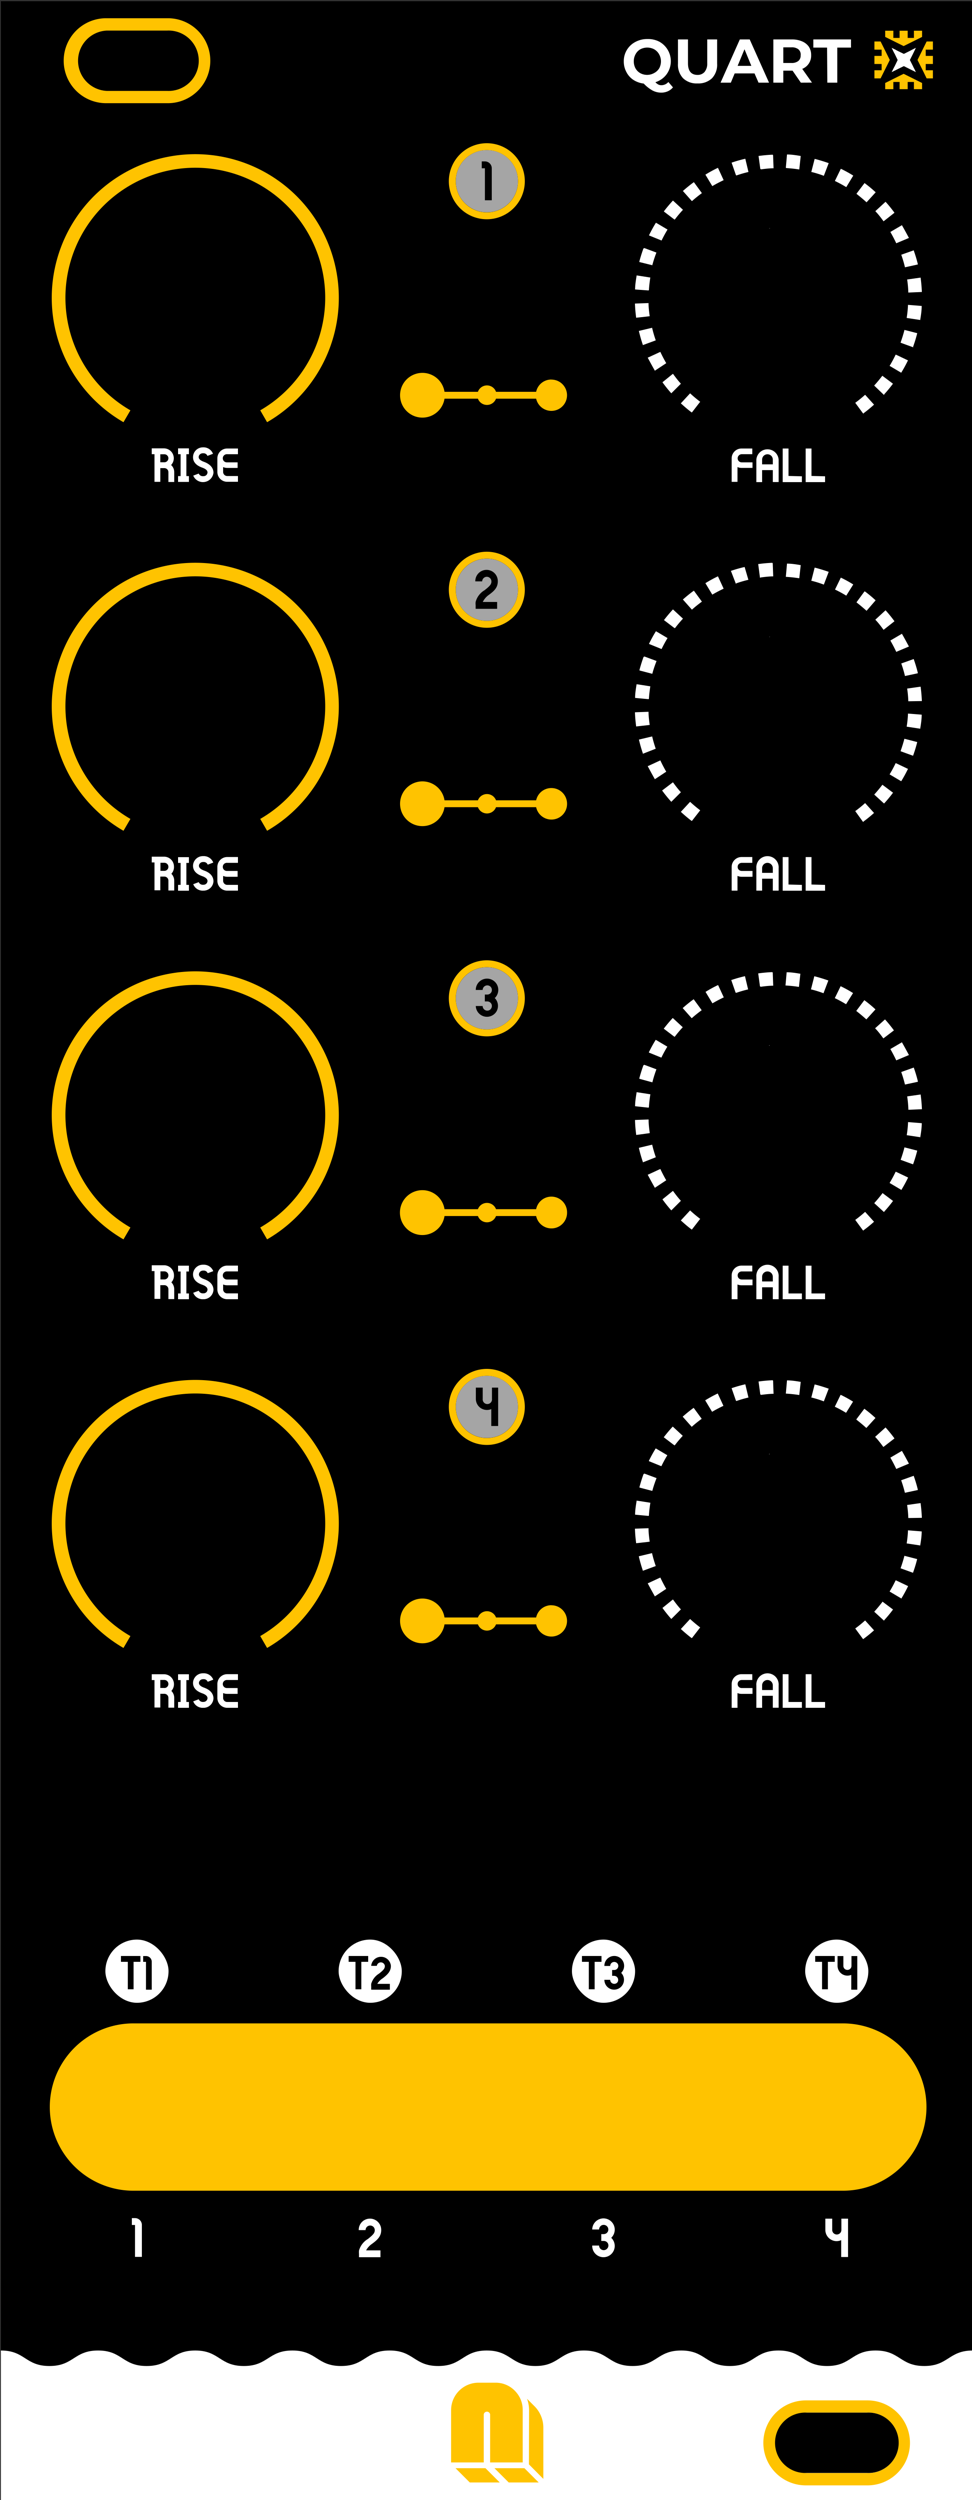 <?xml version="1.0" encoding="UTF-8" standalone="no"?>
<svg
   xmlns:dc="http://purl.org/dc/elements/1.1/"
   xmlns:cc="http://creativecommons.org/ns#"
   xmlns:rdf="http://www.w3.org/1999/02/22-rdf-syntax-ns#"
   xmlns:svg="http://www.w3.org/2000/svg"
   xmlns="http://www.w3.org/2000/svg"
   xmlns:sodipodi="http://sodipodi.sourceforge.net/DTD/sodipodi-0.dtd"
   xmlns:inkscape="http://www.inkscape.org/namespaces/inkscape"
   id="Capa_1"
   data-name="Capa 1"
   viewBox="0 0 188.976 485.669"
   version="1.1"
   sodipodi:docname="QUART.svg"
   width="50mm"
   height="128.5mm"
   inkscape:version="0.92.2 5c3e80d, 2017-08-06">
  <rect x="0" y="0" width="188.976" height="485.669" fill="#333333" stroke="none"/>
  <sodipodi:namedview
     pagecolor="#ffffff"
     bordercolor="#666666"
     borderopacity="1"
     objecttolerance="10"
     gridtolerance="10"
     guidetolerance="10"
     inkscape:pageopacity="0"
     inkscape:pageshadow="2"
     inkscape:window-width="1118"
     inkscape:window-height="799"
     id="namedview246"
     showgrid="false"
     units="mm"
     inkscape:zoom="3.6651135"
     inkscape:cx="38.123857"
     inkscape:cy="476.79527"
     inkscape:window-x="0"
     inkscape:window-y="0"
     inkscape:window-maximized="0"
     inkscape:current-layer="Capa_1" />
  <defs
     id="defs4">
    <style
       id="style2">.cls-1,.cls-5{fill:none;stroke:#000;stroke-miterlimit:10;}.cls-1{stroke-width:0.28px;}.cls-2{fill:#fff;}.cls-3{fill:#ffc300;}.cls-4{fill:#a5a5a5;}.cls-5{stroke-width:0.5px;}</style>
  </defs>
  <title
     id="title6">QUART VCV Rack</title>
  <rect
     width="188.976"
     height="485.673"
     id="rect8"
     x="0.168"
     y="0.235"
     style="stroke-width:1" />
  <circle
     class="cls-1"
     cx="94.662"
     cy="35.195"
     r="6.053"
     id="circle10"
     style="fill:none;stroke:#000000;stroke-width:0.28px;stroke-miterlimit:10" />
  <path
     class="cls-2"
     d="m 167.863,80.356 v 0 l -0.107,-0.093 -1.48,-2.013 v 0 c 0.68,-0.493 1.333,-1.027 1.92,-1.56 v 0 0 l 1.733,1.92 v 0 a 25.947,25.947 0 0 1 -1.973,1.627 z m -33.334,-0.24 h -0.067 c -0.707,-0.533 -1.413,-1.133 -2.093,-1.76 v 0 l 1.8,-1.947 v 0 c 0.6,0.56 1.227,1.08 1.853,1.56 l 0.107,0.08 z m 37.4,-3.4 h -0.08 l -1.893,-1.813 v 0 c 0.547,-0.6 1.08,-1.24 1.587,-1.907 v 0 0 l 2.067,1.547 v 0 a 26.387,26.387 0 0 1 -1.72,2.08 z m -41.414,-0.307 v 0 a 26.934,26.934 0 0 1 -1.72,-2.147 v 0 l 2.04,-1.653 v 0 c 0.467,0.64 0.987,1.333 1.547,1.933 v 0 0 z m 44.694,-4 -2.253,-1.333 v 0 a 24.227,24.227 0 0 0 1.173,-2.173 v 0 h 0.067 l 2.333,1.107 v 0 a 26.667,26.667 0 0 1 -1.333,2.427 z m -47.921,-0.373 v -0.08 c -0.453,-0.787 -0.893,-1.6 -1.333,-2.427 v -0.093 h 0.093 l 2.333,-1.08 v 0 c 0.347,0.747 0.733,1.48 1.147,2.2 v 0 0 z m 50.307,-4.547 -2.493,-0.907 v -0.067 c 0.28,-0.773 0.52,-1.56 0.733,-2.36 v -0.067 0 l 2.493,0.64 v 0 a 26.227,26.227 0 0 1 -0.813,2.667 z m -52.627,-0.44 v -0.093 a 27.2,27.2 0 0 1 -0.76,-2.667 v 0 l 2.573,-0.613 v 0 a 23.414,23.414 0 0 0 0.693,2.387 v 0.067 0 z m 53.974,-4.88 -2.667,-0.4 v 0 a 22.08,22.08 0 0 0 0.253,-2.4 v -0.147 l 2.667,0.213 c 0,0.933 -0.147,1.853 -0.28,2.667 z m -55.267,-0.44 v -0.093 a 25.214,25.214 0 0 1 -0.227,-2.667 v 0 h 0.067 l 2.573,-0.093 v 0 c 0,0.827 0.107,1.653 0.213,2.467 v 0.093 z m 52.921,-4.893 v -0.067 a 22.547,22.547 0 0 0 -0.227,-2.48 v 0 h 0.067 l 2.547,-0.36 v 0 c 0.12,0.88 0.2,1.773 0.24,2.667 v 0.133 h -0.133 z m -50.547,-0.413 -2.573,-0.187 c 0,-0.907 0.16,-1.827 0.293,-2.667 v -0.067 l 2.667,0.413 v 0 c -0.133,0.827 -0.227,1.653 -0.28,2.467 z m 49.881,-4.493 v -0.067 a 23.574,23.574 0 0 0 -0.707,-2.373 v 0 0 l 2.44,-0.867 v 0.08 a 26.187,26.187 0 0 1 0.773,2.573 v 0.107 z m -49.094,-0.4 v 0 l -2.533,-0.627 v 0 -0.12 c 0.227,-0.827 0.48,-1.667 0.787,-2.493 l 0.16,-0.107 v 0 l 2.373,0.88 v 0 a 23.294,23.294 0 0 0 -0.787,2.4 z m 47.414,-4.267 v 0 c -0.347,-0.747 -0.733,-1.48 -1.147,-2.2 v 0 l 2.28,-1.333 v 0.08 c 0.453,0.773 0.88,1.587 1.333,2.413 v 0 z m -48.054,-1.52 v -0.067 c 0.4,-0.813 0.84,-1.627 1.333,-2.413 v 0 l 2.253,1.333 v 0 c -0.427,0.707 -0.813,1.413 -1.16,2.133 z m 23.387,-1.333 a 0.067,0.067 0 0 1 0,-0.067 c 0,0 0.133,0 0.133,0 z m 22.2,-1.413 v 0 c -0.467,-0.64 -0.987,-1.333 -1.507,-1.867 l -0.093,-0.107 v 0 l 1.987,-1.827 v 0 a 26.334,26.334 0 0 1 1.733,2.133 v 0 z m -40.641,-0.333 v 0 l -2.053,-1.56 v 0 -0.067 c 0.547,-0.72 1.133,-1.413 1.747,-2.08 v 0 l 1.947,1.8 v 0 a 22.587,22.587 0 0 0 -1.547,1.84 v 0 z m 37.334,-3.36 v 0 c -0.613,-0.56 -1.24,-1.08 -1.853,-1.56 l -0.107,-0.107 1.573,-2.08 v 0 l 0.093,0.08 a 24.774,24.774 0 0 1 2.067,1.72 v 0 z m -34,-0.28 v 0 l -1.707,-1.92 v 0 a 27.307,27.307 0 0 1 2.133,-1.72 v 0 l 1.56,2.133 v 0 c -0.667,0.493 -1.333,1.013 -1.933,1.56 z m 30.054,-2.667 v 0 a 22.84,22.84 0 0 0 -2.187,-1.187 v 0 -0.067 l 1.133,-2.32 v 0 c 0.827,0.4 1.64,0.84 2.413,1.333 v 0 z m -26.054,-0.213 v 0 l -1.333,-2.213 v 0 a 24.88,24.88 0 0 1 2.44,-1.333 v 0 l 1.107,2.4 v 0 c -0.733,0.347 -1.48,0.733 -2.2,1.16 z m 21.694,-1.987 v 0 a 20,20 0 0 0 -2.347,-0.733 h -0.093 l 0.653,-2.547 h 0.067 c 0.867,0.227 1.747,0.493 2.667,0.813 v 0 z m -17.094,-0.147 v 0 l -0.84,-2.413 v 0 c 0.853,-0.293 1.747,-0.547 2.667,-0.76 v 0 l 0.613,2.573 v 0 a 22.667,22.667 0 0 0 -2.347,0.68 z m 12.32,-1.093 h -0.067 c -0.827,-0.133 -1.653,-0.213 -2.467,-0.267 l -0.08,-0.067 0.227,-2.573 c 0.88,0 1.8,0.147 2.667,0.293 v 0 z m -7.48,-0.08 h -0.093 l -0.347,-2.547 h 0.08 c 0.867,-0.12 1.76,-0.2 2.667,-0.24 v 0 l 0.08,0.107 0.093,2.533 v 0 c -0.813,0 -1.64,0.107 -2.467,0.213 z"
     id="path12"
     inkscape:connector-curvature="0"
     style="fill:#ffffff;stroke-width:1" />
  <path
     class="cls-3"
     d="m 24.008,82.022 a 27.907,27.907 0 1 1 27.92,0 l -1.333,-2.307 a 25.254,25.254 0 1 0 -25.24,0 z"
     id="path14"
     inkscape:connector-curvature="0"
     style="fill:#ffc300;stroke-width:1" />
  <path
     class="cls-2"
     d="m 33.315,90.382 a 1.88,1.88 0 0 1 0.56,1.333 v 1.92 h -1.133 v -1.907 a 0.787,0.787 0 0 0 -0.76,-0.787 h -0.813 v 2.667 h -1.133 v -5.373 h -0.533 v -1.133 h 2.4 a 1.92,1.92 0 0 1 1.333,3.267 z m -1.333,-0.573 a 0.8,0.8 0 0 0 0.76,-0.8 0.787,0.787 0 0 0 -0.787,-0.76 h -0.787 v 1.56 z"
     id="path16"
     inkscape:connector-curvature="0"
     style="fill:#ffffff;stroke-width:1" />
  <path
     class="cls-2"
     d="m 36.235,88.236 v 4.253 h 0.493 v 1.133 h -2.107 v -1.133 h 0.493 v -4.253 h -0.493 v -1.133 h 2.107 v 1.133 z"
     id="path18"
     inkscape:connector-curvature="0"
     style="fill:#ffffff;stroke-width:1" />
  <path
     class="cls-2"
     d="m 41.502,91.849 a 2.053,2.053 0 0 1 -3.933,0.547 l 1.067,-0.4 a 0.853,0.853 0 0 0 0.88,0.507 0.76,0.76 0 0 0 0.827,-0.707 c 0,-0.147 0,-0.587 -1.013,-0.947 -1.533,-0.533 -1.827,-1.44 -1.8,-2.093 a 1.92,1.92 0 0 1 1.933,-1.853 1.973,1.973 0 0 1 1.947,1.253 l -1.08,0.413 a 0.8,0.8 0 0 0 -0.867,-0.507 0.787,0.787 0 0 0 -0.84,0.693 c 0,0.147 0,0.6 1.027,0.96 1.533,0.573 1.853,1.467 1.853,2.133 z"
     id="path20"
     inkscape:connector-curvature="0"
     style="fill:#ffffff;stroke-width:1" />
  <path
     class="cls-2"
     d="m 43.315,89.036 a 0.787,0.787 0 0 0 0.787,0.787 h 2.093 v 1.08 h -2.027 a 1.827,1.827 0 0 1 -0.787,-0.173 v 0.96 a 0.8,0.8 0 0 0 0.787,0.787 h 2.093 v 1.12 h -2.093 a 1.907,1.907 0 0 1 -1.907,-1.907 v -2.667 a 1.907,1.907 0 0 1 1.907,-1.893 h 2.093 v 1.107 h -2.093 a 0.8,0.8 0 0 0 -0.853,0.8 z"
     id="path22"
     inkscape:connector-curvature="0"
     style="fill:#ffffff;stroke-width:1" />
  <path
     class="cls-2"
     d="m 143.516,88.649 a 0.787,0.787 0 0 0 0.693,1.173 h 2.093 v 1.08 h -2.133 a 1.827,1.827 0 0 1 -0.787,-0.173 v 2.88 h -1.133 v -4.573 a 1.92,1.92 0 0 1 1.92,-1.907 h 2.093 v 1.107 h -2.093 a 0.8,0.8 0 0 0 -0.653,0.413 z"
     id="path24"
     inkscape:connector-curvature="0"
     style="fill:#ffffff;stroke-width:1" />
  <path
     class="cls-2"
     d="m 151.383,89.289 v 4.36 h -1.133 v -2.32 h -2.08 v 2.333 h -1.12 v -4.373 a 2.173,2.173 0 0 1 4.333,0 z m -1.133,0.92 v -0.92 a 1.04,1.04 0 1 0 -2.08,0 v 0.92 z"
     id="path26"
     inkscape:connector-curvature="0"
     style="fill:#ffffff;stroke-width:1" />
  <path
     class="cls-2"
     d="m 155.903,92.529 v 1.133 h -3.733 v -6.533 h 1.133 v 5.333 z"
     id="path28"
     inkscape:connector-curvature="0"
     style="fill:#ffffff;stroke-width:1" />
  <path
     class="cls-2"
     d="m 160.41,92.529 v 1.133 h -3.773 v -6.533 h 1.133 v 5.333 z"
     id="path30"
     inkscape:connector-curvature="0"
     style="fill:#ffffff;stroke-width:1" />
  <path
     class="cls-3"
     d="m 107.196,73.729 a 3.013,3.013 0 0 0 -2.96,2.387 h -7.8 a 1.867,1.867 0 0 0 -3.52,0 h -6.493 a 4.347,4.347 0 1 0 0,1.333 h 6.493 a 1.88,1.88 0 0 0 3.52,0 h 7.8 a 3.04,3.04 0 1 0 2.96,-3.707 z"
     id="path32"
     inkscape:connector-curvature="0"
     style="fill:#ffc300;stroke-width:1" />
  <circle
     class="cls-4"
     cx="94.662"
     cy="35.195"
     r="6.053"
     id="circle34"
     style="fill:#a5a5a5;stroke-width:1" />
  <path
     d="m 95.609,32.662 v 6.24 h -1.333 v -6.213 H 93.662 v -1.333 h 0.64 a 1.333,1.333 0 0 1 1.307,1.307 z"
     id="path36"
     inkscape:connector-curvature="0"
     style="stroke-width:1" />
  <path
     class="cls-3"
     d="m 94.662,29.155 a 6.053,6.053 0 1 1 -6.053,6.04 6.04,6.04 0 0 1 6.053,-6.04 m 0,-1.333 a 7.387,7.387 0 1 0 7.373,7.373 7.387,7.387 0 0 0 -7.373,-7.373 z"
     id="path38"
     inkscape:connector-curvature="0"
     style="fill:#ffc300;stroke-width:1" />
  <circle
     class="cls-1"
     cx="94.662"
     cy="273.305"
     r="6.053"
     id="circle40"
     style="fill:none;stroke:#000000;stroke-width:0.28px;stroke-miterlimit:10" />
  <path
     class="cls-2"
     d="m 167.863,318.465 v 0 l -0.107,-0.093 -1.48,-2.013 v 0 c 0.68,-0.493 1.333,-1.027 1.92,-1.56 v 0 0 l 1.733,1.92 v 0 a 25.947,25.947 0 0 1 -2.067,1.68 z m -33.334,-0.24 h -0.067 c -0.707,-0.533 -1.413,-1.133 -2.093,-1.76 v 0 l 1.8,-1.947 v 0 c 0.6,0.56 1.227,1.08 1.853,1.56 l 0.107,0.08 z m 37.4,-3.4 h -0.08 l -1.88,-1.72 v 0 c 0.547,-0.6 1.08,-1.24 1.587,-1.907 v -0.067 0 l 2.067,1.547 v 0 a 26.387,26.387 0 0 1 -1.72,2.08 z m -41.414,-0.307 v 0 a 26.934,26.934 0 0 1 -1.72,-2.147 v 0 l 2.04,-1.653 v 0 c 0.467,0.64 0.987,1.333 1.547,1.933 v 0 0 z m 44.694,-4 -2.253,-1.333 v 0 a 24.227,24.227 0 0 0 1.173,-2.173 v 0 h 0.067 l 2.333,1.107 v 0.067 a 26.667,26.667 0 0 1 -1.333,2.427 z m -47.921,-0.373 v -0.08 c -0.453,-0.787 -0.893,-1.6 -1.333,-2.427 v -0.093 h 0.093 l 2.333,-1.08 v 0 c 0.347,0.747 0.733,1.48 1.147,2.2 v 0 0 z m 50.294,-4.573 -2.493,-0.907 v 0 c 0.28,-0.773 0.52,-1.56 0.733,-2.36 v -0.067 0 l 2.493,0.64 v 0 a 26.227,26.227 0 0 1 -0.813,2.667 z m -52.614,-0.413 v -0.093 a 27.2,27.2 0 0 1 -0.76,-2.667 v -0.067 l 2.573,-0.613 v 0.067 a 23.414,23.414 0 0 0 0.693,2.387 v 0.067 0 z m 53.974,-4.92 -2.667,-0.4 v 0 a 22.08,22.08 0 0 0 0.253,-2.4 v -0.147 l 2.667,0.213 c 0,0.933 -0.147,1.853 -0.28,2.667 z m -55.267,-0.44 v -0.093 a 25.214,25.214 0 0 1 -0.227,-2.667 v -0.067 h 0.067 l 2.573,-0.093 v 0.067 c 0,0.827 0.107,1.653 0.213,2.467 v 0.093 z m 52.921,-4.893 v 0 a 22.547,22.547 0 0 0 -0.227,-2.48 v -0.067 h 0.067 l 2.547,-0.36 v 0.067 c 0.12,0.88 0.2,1.773 0.24,2.667 v 0.133 h -0.133 z m -50.547,-0.413 -2.573,-0.24 c 0,-0.907 0.16,-1.827 0.293,-2.667 v -0.067 l 2.667,0.413 v 0.067 c -0.133,0.827 -0.227,1.653 -0.28,2.467 z m 49.881,-4.493 v 0 a 23.574,23.574 0 0 0 -0.707,-2.373 v -0.067 0 l 2.44,-0.867 v 0.08 a 26.187,26.187 0 0 1 0.773,2.573 v 0.12 z m -49.094,-0.36 v 0 l -2.507,-0.653 v 0 -0.12 c 0.227,-0.827 0.48,-1.667 0.787,-2.493 l 0.16,-0.107 v 0 l 2.373,0.88 v 0 a 23.294,23.294 0 0 0 -0.813,2.427 z m 47.414,-4.267 v 0 c -0.347,-0.747 -0.733,-1.48 -1.147,-2.2 v 0 l 2.28,-1.333 v 0.08 c 0.453,0.773 0.88,1.587 1.333,2.413 v 0 z m -48.094,-1.52 v -0.067 c 0.4,-0.813 0.84,-1.627 1.333,-2.413 v 0 l 2.253,1.333 v 0 c -0.427,0.707 -0.813,1.413 -1.16,2.133 z m 23.387,-1.333 a 0.067,0.067 0 0 1 0,-0.067 c 0,0 0.133,0 0.133,0 a 0,0 0 0 0 -0.093,0.067 z m 22.2,-1.413 v 0 c -0.467,-0.64 -0.987,-1.333 -1.507,-1.867 l -0.093,-0.107 v 0 l 2.027,-1.827 v 0 a 26.334,26.334 0 0 1 1.733,2.133 v 0 z m -40.641,-0.333 v 0 l -2.053,-1.56 v 0 0 c 0.547,-0.72 1.133,-1.413 1.747,-2.08 v 0 l 1.947,1.8 v 0 a 22.587,22.587 0 0 0 -1.547,1.84 v 0 z m 37.334,-3.36 v 0 c -0.613,-0.56 -1.24,-1.08 -1.853,-1.56 l -0.107,-0.107 1.573,-2.08 v 0 l 0.093,0.08 a 24.774,24.774 0 0 1 2.067,1.72 v 0 z m -34,-0.28 v 0 l -1.707,-1.92 v 0 a 27.307,27.307 0 0 1 2.133,-1.72 v 0 l 1.56,2.133 v 0 c -0.667,0.493 -1.333,1.013 -1.933,1.56 z m 30.054,-2.667 v 0 a 22.84,22.84 0 0 0 -2.187,-1.187 v 0 0 l 1.133,-2.32 v 0 c 0.827,0.4 1.64,0.84 2.413,1.333 v 0 z m -26.054,-0.213 v 0 l -1.333,-2.213 v 0 a 24.88,24.88 0 0 1 2.44,-1.333 v 0 l 1.107,2.4 v 0 c -0.733,0.347 -1.48,0.733 -2.2,1.16 z m 21.734,-2.013 v 0 a 20,20 0 0 0 -2.347,-0.733 h -0.093 l 0.653,-2.547 h 0.067 c 0.867,0.227 1.747,0.493 2.667,0.813 v 0 z m -17.094,-0.147 v 0 l -0.84,-2.413 v 0 c 0.853,-0.293 1.747,-0.547 2.667,-0.76 v 0 l 0.613,2.573 v 0 a 22.667,22.667 0 0 0 -2.347,0.68 z m 12.32,-1.093 h -0.067 c -0.827,-0.133 -1.653,-0.213 -2.467,-0.267 h -0.08 l 0.227,-2.573 c 0.88,0 1.8,0.147 2.667,0.293 v 0 z m -7.48,-0.08 h -0.093 l -0.347,-2.547 h 0.08 c 0.867,-0.12 1.76,-0.2 2.667,-0.24 v 0 l 0.08,0.107 0.093,2.533 v 0 c -0.813,0 -1.64,0.107 -2.467,0.213 z"
     id="path42"
     inkscape:connector-curvature="0"
     style="fill:#ffffff;stroke-width:1" />
  <path
     class="cls-3"
     d="m 24.008,320.145 a 27.907,27.907 0 1 1 27.92,0 l -1.333,-2.307 a 25.254,25.254 0 1 0 -25.24,0 z"
     id="path44"
     inkscape:connector-curvature="0"
     style="fill:#ffc300;stroke-width:1" />
  <path
     class="cls-2"
     d="m 33.315,328.492 a 1.893,1.893 0 0 1 0.56,1.333 v 1.92 h -1.133 v -1.907 a 0.787,0.787 0 0 0 -0.76,-0.787 h -0.813 v 2.667 h -1.133 v -5.333 h -0.533 v -1.133 h 2.4 a 1.933,1.933 0 0 1 1.92,1.92 1.893,1.893 0 0 1 -0.507,1.32 z m -1.333,-0.56 a 0.8,0.8 0 0 0 0.76,-0.8 0.8,0.8 0 0 0 -0.787,-0.773 h -0.787 v 1.56 h 0.813 z"
     id="path46"
     inkscape:connector-curvature="0"
     style="fill:#ffffff;stroke-width:1" />
  <path
     class="cls-2"
     d="m 36.235,326.385 v 4.253 h 0.493 v 1.133 h -2.107 v -1.133 h 0.493 v -4.253 h -0.493 v -1.133 h 2.107 v 1.133 z"
     id="path48"
     inkscape:connector-curvature="0"
     style="fill:#ffffff;stroke-width:1" />
  <path
     class="cls-2"
     d="m 41.502,329.959 a 1.92,1.92 0 0 1 -1.987,1.813 1.96,1.96 0 0 1 -1.947,-1.253 l 1.067,-0.413 a 0.84,0.84 0 0 0 0.88,0.52 0.773,0.773 0 0 0 0.827,-0.707 c 0,-0.147 0,-0.6 -1.013,-0.96 -1.533,-0.533 -1.827,-1.427 -1.8,-2.093 a 1.92,1.92 0 0 1 1.987,-1.8 1.96,1.96 0 0 1 1.947,1.24 l -1.08,0.413 a 0.813,0.813 0 0 0 -0.867,-0.507 0.787,0.787 0 0 0 -0.84,0.707 c 0,0.147 0,0.587 1.027,0.947 1.48,0.533 1.8,1.44 1.8,2.093 z"
     id="path50"
     inkscape:connector-curvature="0"
     style="fill:#ffffff;stroke-width:1" />
  <path
     class="cls-2"
     d="m 43.315,327.145 a 0.787,0.787 0 0 0 0.787,0.787 h 2.093 v 1.133 h -2.027 a 2.027,2.027 0 0 1 -0.787,-0.16 v 0.947 a 0.787,0.787 0 0 0 0.787,0.787 h 2.093 v 1.133 h -2.093 a 1.92,1.92 0 0 1 -1.907,-1.92 v -2.667 a 1.907,1.907 0 0 1 1.907,-1.947 h 2.093 v 1.133 h -2.093 a 0.787,0.787 0 0 0 -0.853,0.773 z"
     id="path52"
     inkscape:connector-curvature="0"
     style="fill:#ffffff;stroke-width:1" />
  <path
     class="cls-2"
     d="m 143.516,326.759 a 0.827,0.827 0 0 0 0,0.787 0.787,0.787 0 0 0 0.693,0.387 h 2.093 v 1.133 h -2.133 a 2.027,2.027 0 0 1 -0.787,-0.16 v 2.867 h -1.133 v -4.627 a 1.92,1.92 0 0 1 1.92,-1.907 h 2.093 v 1.133 h -2.093 a 0.787,0.787 0 0 0 -0.653,0.387 z"
     id="path54"
     inkscape:connector-curvature="0"
     style="fill:#ffffff;stroke-width:1" />
  <path
     class="cls-2"
     d="m 151.383,327.412 v 4.347 h -1.133 v -2.32 h -2.08 v 2.333 h -1.12 v -4.36 a 2.173,2.173 0 1 1 4.333,0 z m -1.133,0.907 v -0.907 a 1.04,1.04 0 0 0 -2.08,0 v 0.907 z"
     id="path56"
     inkscape:connector-curvature="0"
     style="fill:#ffffff;stroke-width:1" />
  <path
     class="cls-2"
     d="m 155.903,330.639 v 1.133 h -3.733 v -6.533 h 1.133 v 5.4 z"
     id="path58"
     inkscape:connector-curvature="0"
     style="fill:#ffffff;stroke-width:1" />
  <path
     class="cls-2"
     d="m 160.41,330.639 v 1.133 h -3.773 v -6.533 h 1.133 v 5.4 z"
     id="path60"
     inkscape:connector-curvature="0"
     style="fill:#ffffff;stroke-width:1" />
  <path
     class="cls-3"
     d="m 107.196,311.838 a 3.027,3.027 0 0 0 -2.96,2.387 h -7.8 a 1.88,1.88 0 0 0 -3.52,0 h -6.493 a 4.347,4.347 0 1 0 0,1.333 h 6.493 a 1.88,1.88 0 0 0 3.52,0 h 7.8 a 3.04,3.04 0 1 0 2.96,-3.707 z"
     id="path62"
     inkscape:connector-curvature="0"
     style="fill:#ffc300;stroke-width:1" />
  <circle
     class="cls-4"
     cx="94.662"
     cy="273.305"
     r="6.053"
     id="circle64"
     style="fill:#a5a5a5;stroke-width:1" />
  <path
     d="m 96.849,269.571 v 7.453 h -1.333 v -3.28 a 2.2,2.2 0 0 1 -2.013,-0.173 2.16,2.16 0 0 1 -0.987,-1.84 v -2.16 h 1.333 v 2.173 a 0.907,0.907 0 1 0 1.8,0 v -2.173 z"
     id="path66"
     inkscape:connector-curvature="0"
     style="stroke-width:1" />
  <path
     class="cls-3"
     d="m 94.662,267.265 a 6.053,6.053 0 1 1 -6.053,6.04 6.04,6.04 0 0 1 6.053,-6.04 m 0,-1.333 a 7.387,7.387 0 1 0 7.373,7.373 7.387,7.387 0 0 0 -7.373,-7.373 z"
     id="path68"
     inkscape:connector-curvature="0"
     style="fill:#ffc300;stroke-width:1" />
  <circle
     class="cls-1"
     cx="94.662"
     cy="114.569"
     r="6.053"
     id="circle70"
     style="fill:none;stroke:#000000;stroke-width:0.28px;stroke-miterlimit:10" />
  <path
     class="cls-2"
     d="m 167.863,159.717 v 0 l -0.107,-0.093 -1.48,-2.053 v 0 c 0.68,-0.493 1.333,-1.027 1.92,-1.56 v 0 0 l 1.733,1.92 v 0 a 25.947,25.947 0 0 1 -2.067,1.68 z m -33.334,-0.24 h -0.067 c -0.707,-0.533 -1.413,-1.133 -2.093,-1.76 v 0 l 1.8,-1.947 v 0 c 0.6,0.56 1.227,1.08 1.853,1.56 l 0.107,0.093 z m 37.4,-3.4 h -0.08 l -1.88,-1.72 v 0 c 0.547,-0.6 1.08,-1.24 1.587,-1.907 v 0 0 l 2.067,1.547 v 0 a 26.387,26.387 0 0 1 -1.72,2.08 z m -41.414,-0.307 v 0 a 26.934,26.934 0 0 1 -1.787,-2.2 v 0 l 2.107,-1.6 v 0 c 0.467,0.64 0.987,1.333 1.547,1.933 v 0 0 z m 44.694,-4 -2.253,-1.333 v 0 a 24.227,24.227 0 0 0 1.173,-2.173 v 0 h 0.067 l 2.333,1.107 v 0 a 26.667,26.667 0 0 1 -1.333,2.427 z m -47.921,-0.373 v -0.08 c -0.453,-0.787 -0.893,-1.6 -1.333,-2.427 v -0.093 h 0.093 l 2.333,-1.08 v 0 c 0.347,0.747 0.733,1.48 1.147,2.2 v 0 0 z m 50.307,-4.547 -2.493,-0.907 v -0.067 c 0.28,-0.773 0.52,-1.56 0.733,-2.36 v 0 0 l 2.493,0.64 v 0 a 26.227,26.227 0 0 1 -0.813,2.667 z m -52.614,-0.413 v -0.093 a 27.2,27.2 0 0 1 -0.76,-2.667 v 0 l 2.573,-0.613 v 0 a 23.414,23.414 0 0 0 0.693,2.387 v 0 0 z m 53.961,-4.867 -2.667,-0.4 v 0 a 22.08,22.08 0 0 0 0.253,-2.4 v -0.147 l 2.667,0.213 c 0,0.933 -0.147,1.853 -0.28,2.667 z m -55.267,-0.44 v -0.093 a 25.214,25.214 0 0 1 -0.227,-2.667 v 0 h 0.067 l 2.573,-0.093 v 0 c 0,0.827 0.107,1.653 0.213,2.467 v 0.093 z m 52.921,-4.893 v 0 a 22.547,22.547 0 0 0 -0.227,-2.48 v 0 h 0.067 l 2.547,-0.36 v 0 c 0.12,0.88 0.2,1.773 0.24,2.667 v 0.133 h -0.133 z m -50.547,-0.413 -2.573,-0.24 c 0,-0.907 0.16,-1.827 0.293,-2.667 v 0 l 2.667,0.413 v 0 c -0.133,0.827 -0.227,1.653 -0.28,2.467 z m 49.881,-4.493 v -0.067 a 23.574,23.574 0 0 0 -0.707,-2.373 v 0 0 l 2.44,-0.867 v 0.08 a 26.187,26.187 0 0 1 0.773,2.573 v 0.12 z m -49.094,-0.427 v 0 l -2.507,-0.653 v 0 -0.12 c 0.227,-0.827 0.48,-1.667 0.787,-2.493 l 0.16,-0.107 v 0 l 2.373,0.88 v 0 a 23.294,23.294 0 0 0 -0.813,2.413 z m 47.414,-4.267 v 0 c -0.347,-0.747 -0.733,-1.48 -1.147,-2.2 v 0 l 2.28,-1.333 v 0.08 c 0.453,0.773 0.88,1.587 1.333,2.413 v 0 z m -48.054,-1.533 v -0.067 c 0.4,-0.813 0.84,-1.627 1.333,-2.413 v 0 l 2.253,1.333 v 0 c -0.427,0.707 -0.813,1.413 -1.16,2.133 z m 23.387,-1.333 a 0.067,0.067 0 0 1 0,-0.067 c 0,0 0.133,0 0.133,0 z m 22.2,-1.413 v 0 c -0.467,-0.64 -0.987,-1.333 -1.507,-1.867 l -0.093,-0.107 v 0 l 1.987,-1.827 v 0 a 26.334,26.334 0 0 1 1.733,2.133 v 0 z m -40.641,-0.333 v 0 l -2.053,-1.56 v 0 0 c 0.547,-0.72 1.133,-1.413 1.747,-2.08 v 0 l 1.947,1.8 v 0 a 22.587,22.587 0 0 0 -1.547,1.84 v 0 z m 37.334,-3.36 v 0 c -0.613,-0.56 -1.24,-1.08 -1.853,-1.56 l -0.107,-0.093 1.547,-2.107 v 0 h 0.107 a 24.774,24.774 0 0 1 2.067,1.72 v 0 z m -34,-0.28 v 0 l -1.707,-1.92 v 0 a 27.307,27.307 0 0 1 2.133,-1.72 v 0 l 1.56,2.133 v 0 c -0.667,0.493 -1.333,1.013 -1.933,1.56 z m 30.054,-2.667 v 0 a 22.84,22.84 0 0 0 -2.187,-1.187 v 0 0 l 1.133,-2.32 v 0 c 0.827,0.4 1.64,0.84 2.413,1.333 v 0 z m -26.054,-0.213 v 0 l -1.333,-2.213 v 0 a 24.88,24.88 0 0 1 2.44,-1.333 v 0 l 1.107,2.4 v 0 c -0.733,0.347 -1.48,0.733 -2.2,1.16 z m 21.694,-1.933 v 0 a 20,20 0 0 0 -2.347,-0.733 h -0.093 l 0.653,-2.56 h 0.067 c 0.867,0.227 1.747,0.493 2.667,0.813 v 0 z m -17.094,-0.147 v 0 l -0.973,-2.52 v 0 c 0.853,-0.293 1.747,-0.547 2.667,-0.76 v 0 l 0.733,2.493 v 0 a 22.667,22.667 0 0 0 -2.347,0.68 z m 12.32,-1.093 h -0.067 c -0.827,-0.133 -1.653,-0.213 -2.467,-0.267 h -0.08 l 0.227,-2.573 c 0.88,0 1.8,0.147 2.667,0.293 v 0 z m -7.547,-0.093 h -0.093 l -0.347,-2.667 h 0.08 c 0.867,-0.12 1.76,-0.2 2.667,-0.24 v 0 l 0.08,0.107 0.093,2.533 v 0 c -0.813,0 -1.64,0.107 -2.467,0.213 z"
     id="path72"
     inkscape:connector-curvature="0"
     style="fill:#ffffff;stroke-width:1" />
  <path
     class="cls-3"
     d="m 24.008,161.397 a 27.907,27.907 0 1 1 27.92,0 l -1.333,-2.307 a 25.254,25.254 0 1 0 -25.24,0 z"
     id="path74"
     inkscape:connector-curvature="0"
     style="fill:#ffc300;stroke-width:1" />
  <path
     class="cls-2"
     d="m 33.315,169.743 a 1.933,1.933 0 0 1 0.56,1.333 v 1.92 h -1.133 v -1.92 a 0.787,0.787 0 0 0 -0.76,-0.787 h -0.813 v 2.667 h -1.133 v -5.413 h -0.533 v -1.12 h 2.4 a 1.92,1.92 0 0 1 1.92,1.907 1.88,1.88 0 0 1 -0.507,1.413 z m -1.333,-0.56 a 0.787,0.787 0 0 0 0,-1.573 h -0.787 v 1.573 h 0.813 z"
     id="path76"
     inkscape:connector-curvature="0"
     style="fill:#ffffff;stroke-width:1" />
  <path
     class="cls-2"
     d="m 36.235,167.637 v 4.267 h 0.493 v 1.133 h -2.107 v -1.133 h 0.493 v -4.267 h -0.493 v -1.12 h 2.107 v 1.12 z"
     id="path78"
     inkscape:connector-curvature="0"
     style="fill:#ffffff;stroke-width:1" />
  <path
     class="cls-2"
     d="m 41.502,171.223 a 1.92,1.92 0 0 1 -1.987,1.8 1.96,1.96 0 0 1 -1.947,-1.253 l 1.067,-0.4 a 0.853,0.853 0 0 0 0.88,0.507 0.76,0.76 0 0 0 0.827,-0.707 c 0,-0.147 0,-0.6 -1.013,-0.96 -1.533,-0.52 -1.827,-1.427 -1.8,-2.093 a 1.92,1.92 0 0 1 1.987,-1.8 1.973,1.973 0 0 1 1.947,1.253 l -1.08,0.413 a 0.813,0.813 0 0 0 -0.867,-0.52 0.787,0.787 0 0 0 -0.84,0.707 c 0,0.147 0,0.6 1.027,0.96 1.48,0.52 1.8,1.427 1.8,2.093 z"
     id="path80"
     inkscape:connector-curvature="0"
     style="fill:#ffffff;stroke-width:1" />
  <path
     class="cls-2"
     d="m 43.315,168.41 a 0.787,0.787 0 0 0 0.787,0.787 h 2.093 v 1.133 h -2.027 a 2.04,2.04 0 0 1 -0.787,-0.173 v 0.96 a 0.8,0.8 0 0 0 0.787,0.787 h 2.093 v 1.12 h -2.093 a 1.907,1.907 0 0 1 -1.907,-1.907 v -2.667 a 1.92,1.92 0 0 1 1.907,-1.96 h 2.093 v 1.133 h -2.093 a 0.787,0.787 0 0 0 -0.853,0.787 z"
     id="path82"
     inkscape:connector-curvature="0"
     style="fill:#ffffff;stroke-width:1" />
  <path
     class="cls-2"
     d="m 143.516,168.01 a 0.853,0.853 0 0 0 0,0.8 0.813,0.813 0 0 0 0.693,0.387 h 2.093 v 1.133 h -2.133 a 2.04,2.04 0 0 1 -0.787,-0.173 v 2.867 h -1.133 v -4.613 a 1.933,1.933 0 0 1 1.92,-1.92 h 2.093 v 1.133 h -2.093 a 0.813,0.813 0 0 0 -0.653,0.387 z"
     id="path84"
     inkscape:connector-curvature="0"
     style="fill:#ffffff;stroke-width:1" />
  <path
     class="cls-2"
     d="m 151.383,168.663 v 4.36 h -1.133 v -2.32 h -2.08 v 2.32 h -1.12 v -4.36 a 2.173,2.173 0 1 1 4.333,0 z m -1.133,0.907 v -0.907 a 1.04,1.04 0 1 0 -2.08,0 V 169.57 Z"
     id="path86"
     inkscape:connector-curvature="0"
     style="fill:#ffffff;stroke-width:1" />
  <path
     class="cls-2"
     d="m 155.903,171.903 v 1.133 h -3.733 v -6.533 h 1.133 v 5.333 z"
     id="path88"
     inkscape:connector-curvature="0"
     style="fill:#ffffff;stroke-width:1" />
  <path
     class="cls-2"
     d="m 160.41,171.903 v 1.133 h -3.773 v -6.533 h 1.133 v 5.333 z"
     id="path90"
     inkscape:connector-curvature="0"
     style="fill:#ffffff;stroke-width:1" />
  <path
     class="cls-3"
     d="m 107.196,153.09 a 3.027,3.027 0 0 0 -2.96,2.387 h -7.8 a 1.88,1.88 0 0 0 -3.52,0 h -6.493 a 4.347,4.347 0 1 0 0,1.333 h 6.493 a 1.88,1.88 0 0 0 3.52,0 h 7.8 a 3.04,3.04 0 0 0 6.013,-0.667 3.053,3.053 0 0 0 -3.053,-3.053 z"
     id="path92"
     inkscape:connector-curvature="0"
     style="fill:#ffc300;stroke-width:1" />
  <circle
     class="cls-4"
     cx="94.662"
     cy="114.569"
     r="6.053"
     id="circle94"
     style="fill:#a5a5a5;stroke-width:1" />
  <path
     d="m 93.862,116.943 h 2.787 v 1.333 h -4.173 v -0.707 a 2.667,2.667 0 0 1 0,-0.64 3.747,3.747 0 0 1 1.733,-2.267 c 1.107,-0.867 1.333,-1.187 1.333,-1.72 a 0.907,0.907 0 0 0 -0.893,-0.893 0.92,0.92 0 0 0 -0.907,0.893 h -1.333 a 2.187,2.187 0 1 1 4.373,0 c 0,1.24 -0.747,1.907 -1.8,2.667 a 3.6,3.6 0 0 0 -1.12,1.333 z"
     id="path96"
     inkscape:connector-curvature="0"
     style="stroke-width:1" />
  <path
     class="cls-3"
     d="m 94.662,108.516 a 6.053,6.053 0 1 1 -6.053,6.053 6.04,6.04 0 0 1 6.053,-6.053 m 0,-1.333 a 7.387,7.387 0 1 0 7.373,7.387 7.4,7.4 0 0 0 -7.373,-7.387 z"
     id="path98"
     inkscape:connector-curvature="0"
     style="fill:#ffc300;stroke-width:1" />
  <circle
     class="cls-1"
     cx="94.662"
     cy="193.944"
     r="6.053"
     id="circle100"
     style="fill:none;stroke:#000000;stroke-width:0.28px;stroke-miterlimit:10" />
  <path
     class="cls-2"
     d="m 167.863,239.091 v 0 l -0.107,-0.093 -1.48,-2.013 v 0 c 0.68,-0.493 1.333,-1.027 1.92,-1.56 v 0 0 l 1.733,1.92 v 0 a 25.947,25.947 0 0 1 -2.067,1.68 z m -33.334,-0.24 h -0.067 c -0.707,-0.533 -1.413,-1.133 -2.093,-1.76 v 0 l 1.8,-1.947 v 0 c 0.6,0.56 1.227,1.08 1.853,1.56 l 0.107,0.08 z m 37.4,-3.4 h -0.08 l -1.88,-1.72 v 0 c 0.547,-0.6 1.08,-1.24 1.587,-1.907 v -0.067 0 l 2.067,1.547 v 0 a 26.387,26.387 0 0 1 -1.72,2.08 z m -41.414,-0.307 v 0 a 26.934,26.934 0 0 1 -1.72,-2.147 v 0 l 2.04,-1.653 v 0 c 0.467,0.64 0.987,1.333 1.547,1.933 v 0 0 z m 44.694,-4 -2.253,-1.333 v 0 a 24.227,24.227 0 0 0 1.173,-2.173 v 0 h 0.067 l 2.333,1.107 v 0.067 a 26.667,26.667 0 0 1 -1.333,2.427 z m -47.921,-0.373 v -0.08 c -0.453,-0.787 -0.893,-1.6 -1.333,-2.427 v -0.093 h 0.093 l 2.333,-1.08 v 0 c 0.347,0.747 0.733,1.48 1.147,2.2 v 0 0 z m 50.307,-4.547 -2.493,-0.907 v 0 c 0.28,-0.773 0.52,-1.56 0.733,-2.36 v -0.067 0 l 2.493,0.64 v 0 a 26.227,26.227 0 0 1 -0.813,2.667 z m -52.614,-0.413 v -0.093 a 27.2,27.2 0 0 1 -0.76,-2.667 v -0.067 l 2.573,-0.613 v 0 a 23.414,23.414 0 0 0 0.693,2.387 v 0.067 0 z m 53.974,-4.88 -2.667,-0.4 v 0 a 22.08,22.08 0 0 0 0.253,-2.4 v -0.147 l 2.667,0.213 c 0,0.933 -0.147,1.853 -0.28,2.667 z m -55.267,-0.44 v -0.093 a 25.214,25.214 0 0 1 -0.227,-2.667 v -0.16 h 0.067 l 2.573,-0.093 v 0.093 c 0,0.827 0.107,1.653 0.213,2.467 v 0.093 z m 52.921,-4.893 v -0.067 a 22.547,22.547 0 0 0 -0.227,-2.48 v -0.067 h 0.067 l 2.547,-0.36 v 0.067 c 0.12,0.88 0.2,1.773 0.24,2.667 v 0.133 h -0.133 z m -50.547,-0.413 -2.587,-0.28 c 0,-0.907 0.16,-1.827 0.293,-2.667 v -0.067 l 2.667,0.413 v 0.067 c -0.133,0.827 -0.227,1.653 -0.28,2.467 z m 49.881,-4.493 v 0 a 23.574,23.574 0 0 0 -0.707,-2.373 v -0.067 0 l 2.44,-0.867 v 0.08 a 26.187,26.187 0 0 1 0.773,2.573 v 0.12 z m -49.107,-0.427 v 0 l -2.533,-0.693 v 0 -0.12 c 0.227,-0.827 0.48,-1.667 0.787,-2.493 l 0.16,-0.107 v 0 l 2.373,0.88 v 0 a 23.294,23.294 0 0 0 -0.747,2.36 z m 47.414,-4.267 v 0 c -0.347,-0.747 -0.733,-1.48 -1.147,-2.2 v 0 l 2.28,-1.333 v 0.08 c 0.453,0.773 0.88,1.587 1.333,2.413 v 0 z m -48.094,-1.52 v -0.067 c 0.4,-0.813 0.84,-1.627 1.333,-2.413 v 0 l 2.253,1.333 v 0 c -0.427,0.707 -0.813,1.413 -1.16,2.133 z m 23.387,-1.333 a 0.067,0.067 0 0 1 0,-0.067 c 0,0 0.133,0 0.133,0 a 0,0 0 0 0 -0.093,0.067 z m 22.2,-1.413 v 0 c -0.467,-0.64 -0.987,-1.333 -1.507,-1.867 l -0.093,-0.107 v 0 l 1.92,-1.72 v 0 a 26.334,26.334 0 0 1 1.733,2.133 v 0 z m -40.641,-0.333 v 0 l -2.053,-1.56 v 0 0 c 0.547,-0.72 1.133,-1.413 1.747,-2.08 v 0 l 1.947,1.8 v 0 a 22.587,22.587 0 0 0 -1.547,1.84 v 0 z m 37.334,-3.36 v 0 c -0.613,-0.56 -1.24,-1.08 -1.853,-1.56 l -0.107,-0.093 1.573,-2.093 v 0 l 0.093,0.08 a 24.774,24.774 0 0 1 2.067,1.72 v 0 z m -34,-0.28 v 0 L 132.73,195.837 v 0 a 27.307,27.307 0 0 1 2.133,-1.72 v 0 l 1.56,2.133 v 0 c -0.667,0.493 -1.333,1.013 -1.933,1.56 z m 30.054,-2.667 v 0 a 22.84,22.84 0 0 0 -2.187,-1.187 v 0 0 l 1.133,-2.32 v 0 c 0.827,0.4 1.64,0.84 2.413,1.333 v 0 z M 138.503,194.904 v 0 l -1.333,-2.213 v 0 a 24.88,24.88 0 0 1 2.44,-1.333 v 0 l 1.107,2.4 v 0 c -0.733,0.347 -1.48,0.733 -2.2,1.16 z m 21.6,-1.947 v 0 a 20,20 0 0 0 -2.347,-0.733 h -0.093 l 0.653,-2.56 h 0.067 c 0.867,0.227 1.747,0.493 2.667,0.813 v 0 z m -17.094,-0.147 v 0 l -0.84,-2.413 v 0 c 0.853,-0.293 1.747,-0.547 2.667,-0.76 v 0 l 0.613,2.573 v 0 a 22.667,22.667 0 0 0 -2.347,0.68 z m 12.32,-1.093 h -0.067 c -0.827,-0.133 -1.653,-0.213 -2.467,-0.267 h -0.08 l 0.227,-2.573 c 0.88,0 1.8,0.147 2.667,0.293 v 0 z m -7.48,-0.08 h -0.093 l -0.347,-2.547 h 0.08 c 0.867,-0.12 1.76,-0.2 2.667,-0.24 v 0 l 0.08,0.107 0.093,2.533 v 0 c -0.813,0 -1.64,0.107 -2.467,0.213 z"
     id="path102"
     inkscape:connector-curvature="0"
     style="fill:#ffffff;stroke-width:1" />
  <path
     class="cls-3"
     d="m 24.008,240.771 a 27.907,27.907 0 1 1 27.92,0 l -1.333,-2.307 a 25.254,25.254 0 1 0 -25.24,0 z"
     id="path104"
     inkscape:connector-curvature="0"
     style="fill:#ffc300;stroke-width:1" />
  <path
     class="cls-2"
     d="m 33.315,249.118 a 1.893,1.893 0 0 1 0.56,1.333 v 1.92 H 32.742 V 250.451 a 0.8,0.8 0 0 0 -0.76,-0.787 h -0.813 v 2.667 h -1.133 v -5.4 h -0.533 v -1.133 h 2.4 a 1.933,1.933 0 0 1 1.92,1.92 1.893,1.893 0 0 1 -0.507,1.4 z m -1.333,-0.56 a 0.787,0.787 0 0 0 0,-1.573 h -0.787 v 1.573 h 0.813 z"
     id="path106"
     inkscape:connector-curvature="0"
     style="fill:#ffffff;stroke-width:1" />
  <path
     class="cls-2"
     d="m 36.235,247.011 v 4.267 h 0.493 v 1.12 h -2.107 v -1.12 h 0.493 v -4.267 h -0.493 v -1.133 h 2.107 v 1.133 z"
     id="path108"
     inkscape:connector-curvature="0"
     style="fill:#ffffff;stroke-width:1" />
  <path
     class="cls-2"
     d="m 41.502,250.598 a 1.92,1.92 0 0 1 -1.987,1.8 1.96,1.96 0 0 1 -1.947,-1.253 l 1.067,-0.4 a 0.853,0.853 0 0 0 0.88,0.507 0.76,0.76 0 0 0 0.827,-0.707 c 0,-0.147 0,-0.6 -1.013,-0.96 -1.533,-0.52 -1.827,-1.427 -1.8,-2.093 a 1.92,1.92 0 0 1 1.987,-1.8 1.973,1.973 0 0 1 1.947,1.253 l -1.08,0.4 a 0.813,0.813 0 0 0 -0.867,-0.507 0.787,0.787 0 0 0 -0.84,0.707 c 0,0.147 0,0.6 1.027,0.96 1.48,0.52 1.8,1.427 1.8,2.093 z"
     id="path110"
     inkscape:connector-curvature="0"
     style="fill:#ffffff;stroke-width:1" />
  <path
     class="cls-2"
     d="m 43.315,247.784 a 0.8,0.8 0 0 0 0.787,0.787 h 2.093 v 1.12 h -2.027 a 2.027,2.027 0 0 1 -0.787,-0.16 v 0.947 a 0.787,0.787 0 0 0 0.787,0.787 h 2.093 v 1.133 h -2.093 a 1.907,1.907 0 0 1 -1.907,-1.92 v -2.667 a 1.907,1.907 0 0 1 1.907,-1.947 h 2.093 v 1.133 h -2.093 a 0.787,0.787 0 0 0 -0.853,0.787 z"
     id="path112"
     inkscape:connector-curvature="0"
     style="fill:#ffffff;stroke-width:1" />
  <path
     class="cls-2"
     d="m 143.516,247.384 a 0.827,0.827 0 0 0 0,0.787 0.8,0.8 0 0 0 0.693,0.4 h 2.093 v 1.12 h -2.133 a 2.027,2.027 0 0 1 -0.787,-0.16 v 2.867 h -1.133 v -4.613 a 1.92,1.92 0 0 1 1.92,-1.92 h 2.093 v 1.133 h -2.093 a 0.813,0.813 0 0 0 -0.653,0.387 z"
     id="path114"
     inkscape:connector-curvature="0"
     style="fill:#ffffff;stroke-width:1" />
  <path
     class="cls-2"
     d="m 151.383,248.038 v 4.36 h -1.133 v -2.32 h -2.08 v 2.32 h -1.12 v -4.36 a 2.173,2.173 0 1 1 4.333,0 z m -1.133,0.907 v -0.907 a 1.04,1.04 0 0 0 -2.08,0 v 0.907 z"
     id="path116"
     inkscape:connector-curvature="0"
     style="fill:#ffffff;stroke-width:1" />
  <path
     class="cls-2"
     d="m 155.903,251.278 v 1.12 h -3.733 v -6.52 h 1.133 v 5.4 z"
     id="path118"
     inkscape:connector-curvature="0"
     style="fill:#ffffff;stroke-width:1" />
  <path
     class="cls-2"
     d="m 160.41,251.278 v 1.12 h -3.773 v -6.52 h 1.133 v 5.4 z"
     id="path120"
     inkscape:connector-curvature="0"
     style="fill:#ffffff;stroke-width:1" />
  <path
     class="cls-3"
     d="m 107.196,232.464 a 3.027,3.027 0 0 0 -2.96,2.44 h -7.8 a 1.88,1.88 0 0 0 -3.52,0 h -6.493 a 4.36,4.36 0 1 0 0,1.333 h 6.493 a 1.88,1.88 0 0 0 3.52,0 h 7.8 a 3.04,3.04 0 0 0 6.013,-0.653 3.053,3.053 0 0 0 -3.053,-3.12 z"
     id="path122"
     inkscape:connector-curvature="0"
     style="fill:#ffc300;stroke-width:1" />
  <circle
     class="cls-4"
     cx="94.662"
     cy="193.944"
     r="6.053"
     id="circle124"
     style="fill:#a5a5a5;stroke-width:1" />
  <path
     d="m 96.169,193.864 a 2.173,2.173 0 0 1 0.333,2.667 2.173,2.173 0 0 1 -4,-1.093 h 1.333 a 0.907,0.907 0 0 0 0.56,0.827 0.88,0.88 0 0 0 0.973,-0.187 0.933,0.933 0 0 0 0.2,-0.987 0.907,0.907 0 0 0 -0.827,-0.547 h -0.48 v -1.333 h 0.48 a 0.907,0.907 0 0 0 0.827,-0.547 0.92,0.92 0 0 0 -0.2,-0.987 0.907,0.907 0 0 0 -1.533,0.64 h -1.333 a 2.187,2.187 0 1 1 3.733,1.533 z"
     id="path126"
     inkscape:connector-curvature="0"
     style="stroke-width:1" />
  <path
     class="cls-3"
     d="m 94.662,187.89 a 6.053,6.053 0 1 1 -6.053,6.053 6.04,6.04 0 0 1 6.053,-6.053 m 0,-1.333 a 7.387,7.387 0 1 0 7.373,7.387 7.387,7.387 0 0 0 -7.373,-7.387 z"
     id="path128"
     inkscape:connector-curvature="0"
     style="fill:#ffc300;stroke-width:1" />
  <circle
     class="cls-1"
     cx="26.622"
     cy="360.239"
     r="11.333"
     id="circle130"
     style="fill:none;stroke:#000000;stroke-width:0.28px;stroke-miterlimit:10" />
  <circle
     class="cls-1"
     cx="71.982"
     cy="360.239"
     r="11.333"
     id="circle132"
     style="fill:none;stroke:#000000;stroke-width:0.28px;stroke-miterlimit:10" />
  <circle
     class="cls-1"
     cx="117.329"
     cy="360.239"
     r="11.333"
     id="circle134"
     style="fill:none;stroke:#000000;stroke-width:0.28px;stroke-miterlimit:10" />
  <circle
     class="cls-1"
     cx="71.982"
     cy="409.373"
     r="11.333"
     id="circle136"
     style="fill:none;stroke:#000000;stroke-width:0.28px;stroke-miterlimit:10" />
  <circle
     class="cls-1"
     cx="117.329"
     cy="409.373"
     r="11.333"
     id="circle138"
     style="fill:none;stroke:#000000;stroke-width:0.28px;stroke-miterlimit:10" />
  <circle
     class="cls-1"
     cx="26.622"
     cy="409.373"
     r="11.333"
     id="circle140"
     style="fill:none;stroke:#000000;stroke-width:0.28px;stroke-miterlimit:10" />
  <circle
     class="cls-1"
     cx="162.69"
     cy="360.239"
     r="11.333"
     id="circle142"
     style="fill:none;stroke:#000000;stroke-width:0.28px;stroke-miterlimit:10" />
  <circle
     class="cls-1"
     cx="162.69"
     cy="409.373"
     r="11.333"
     id="circle144"
     style="fill:none;stroke:#000000;stroke-width:0.28px;stroke-miterlimit:10" />
  <circle
     class="cls-5"
     cx="26.622"
     cy="360.239"
     r="11.333"
     id="circle146"
     style="fill:none;stroke:#000000;stroke-width:0.5px;stroke-miterlimit:10" />
  <circle
     class="cls-5"
     cx="71.982"
     cy="360.239"
     r="11.333"
     id="circle148"
     style="fill:none;stroke:#000000;stroke-width:0.5px;stroke-miterlimit:10" />
  <circle
     class="cls-5"
     cx="117.329"
     cy="360.239"
     r="11.333"
     id="circle150"
     style="fill:none;stroke:#000000;stroke-width:0.5px;stroke-miterlimit:10" />
  <circle
     class="cls-5"
     cx="71.982"
     cy="409.373"
     r="11.333"
     id="circle152"
     style="fill:none;stroke:#000000;stroke-width:0.5px;stroke-miterlimit:10" />
  <circle
     class="cls-5"
     cx="117.329"
     cy="409.373"
     r="11.333"
     id="circle154"
     style="fill:none;stroke:#000000;stroke-width:0.5px;stroke-miterlimit:10" />
  <circle
     class="cls-5"
     cx="26.622"
     cy="409.373"
     r="11.333"
     id="circle156"
     style="fill:none;stroke:#000000;stroke-width:0.5px;stroke-miterlimit:10" />
  <circle
     class="cls-5"
     cx="162.69"
     cy="360.239"
     r="11.333"
     id="circle158"
     style="fill:none;stroke:#000000;stroke-width:0.5px;stroke-miterlimit:10" />
  <circle
     class="cls-5"
     cx="162.69"
     cy="409.373"
     r="11.333"
     id="circle160"
     style="fill:none;stroke:#000000;stroke-width:0.5px;stroke-miterlimit:10" />
  <path
     class="cls-2"
     d="m 27.582,432.24 v 6.2 h -1.333 v -6.2 h -0.613 v -1.333 h 0.64 a 1.333,1.333 0 0 1 1.307,1.333 z"
     id="path162"
     inkscape:connector-curvature="0"
     style="fill:#ffffff;stroke-width:1" />
  <path
     class="cls-2"
     d="m 71.182,437.173 h 2.787 v 1.333 h -4.173 v -0.64 a 3.507,3.507 0 0 1 0,-0.653 3.813,3.813 0 0 1 1.733,-2.253 c 1.107,-0.88 1.333,-1.2 1.333,-1.72 a 0.893,0.893 0 0 0 -1.787,0 h -1.333 a 2.187,2.187 0 1 1 4.373,0 c 0,1.227 -0.747,1.907 -1.787,2.667 a 3.547,3.547 0 0 0 -1.147,1.267 z"
     id="path164"
     inkscape:connector-curvature="0"
     style="fill:#ffffff;stroke-width:1" />
  <path
     class="cls-2"
     d="m 118.836,434.733 a 2.187,2.187 0 1 1 -3.693,1.507 h 1.333 a 0.907,0.907 0 0 0 0.56,0.827 0.88,0.88 0 0 0 0.973,-0.2 0.88,0.88 0 0 0 -0.64,-1.52 h -0.467 v -1.333 h 0.467 a 0.893,0.893 0 0 0 0.84,-0.56 0.907,0.907 0 0 0 -1.173,-1.173 0.92,0.92 0 0 0 -0.56,0.84 h -1.333 a 2.187,2.187 0 1 1 3.693,1.613 z"
     id="path166"
     inkscape:connector-curvature="0"
     style="fill:#ffffff;stroke-width:1" />
  <path
     class="cls-2"
     d="m 164.877,431.013 v 7.453 h -1.333 v -3.28 a 2.147,2.147 0 0 1 -2.08,-0.16 2.173,2.173 0 0 1 -1,-1.827 v -2.187 h 1.333 v 2.187 a 0.893,0.893 0 0 0 1.787,0 v -2.187 z"
     id="path168"
     inkscape:connector-curvature="0"
     style="fill:#ffffff;stroke-width:1" />
  <rect
     class="cls-2"
     x="111.196"
     y="376.799"
     width="12.28"
     height="12.28"
     rx="6.147"
     ry="6.147"
     id="rect170"
     style="fill:#ffffff;stroke-width:1" />
  <path
     d="m 116.943,379.986 v 1.133 h -1.333 v 5.333 h -1.133 v -5.333 h -1.333 v -1.133 z"
     id="path172"
     inkscape:connector-curvature="0"
     style="stroke-width:1" />
  <path
     d="m 120.769,383.266 a 1.92,1.92 0 0 1 -1.853,3.2 1.92,1.92 0 0 1 -1.413,-1.853 h 1.133 a 0.773,0.773 0 0 0 0.48,0.72 0.8,0.8 0 0 0 0.867,-0.16 0.8,0.8 0 0 0 -0.56,-1.333 h -0.413 v -1.133 h 0.413 a 0.773,0.773 0 0 0 0.72,-0.48 0.747,0.747 0 0 0 -0.16,-0.853 0.8,0.8 0 0 0 -0.867,-0.173 0.773,0.773 0 0 0 -0.48,0.72 h -1.133 a 1.92,1.92 0 1 1 3.28,1.333 z"
     id="path174"
     inkscape:connector-curvature="0"
     style="stroke-width:1" />
  <rect
     class="cls-2"
     x="156.543"
     y="376.799"
     width="12.28"
     height="12.28"
     rx="6.147"
     ry="6.147"
     id="rect176"
     style="fill:#ffffff;stroke-width:1" />
  <path
     d="m 162.29,379.986 v 1.133 h -1.333 v 5.333 h -1.133 v -5.333 h -1.333 v -1.133 z"
     id="path178"
     inkscape:connector-curvature="0"
     style="stroke-width:1" />
  <path
     d="m 166.677,379.999 v 6.533 h -1.173 v -2.88 a 1.92,1.92 0 0 1 -2.667,-1.747 v -1.907 h 1.133 v 1.907 a 0.773,0.773 0 0 0 0.787,0.787 0.787,0.787 0 0 0 0.787,-0.787 v -1.907 z"
     id="path180"
     inkscape:connector-curvature="0"
     style="stroke-width:1" />
  <rect
     class="cls-2"
     x="65.835"
     y="376.799"
     width="12.28"
     height="12.28"
     rx="6.147"
     ry="6.147"
     id="rect182"
     style="fill:#ffffff;stroke-width:1" />
  <path
     d="m 71.582,379.986 v 1.133 h -1.333 v 5.333 H 69.115 v -5.333 h -1.333 v -1.133 z"
     id="path184"
     inkscape:connector-curvature="0"
     style="stroke-width:1" />
  <path
     d="m 73.356,385.399 h 2.44 v 1.133 h -3.627 v -0.573 a 4,4 0 0 1 0,-0.56 3.44,3.44 0 0 1 1.52,-1.987 c 0.973,-0.76 1.133,-1.04 1.133,-1.507 a 0.787,0.787 0 0 0 -1.56,0 h -1.093 a 1.92,1.92 0 0 1 3.827,0 c 0,1.08 -0.653,1.68 -1.56,2.4 a 3.093,3.093 0 0 0 -1.08,1.093 z"
     id="path186"
     inkscape:connector-curvature="0"
     style="stroke-width:1" />
  <rect
     class="cls-2"
     x="20.488"
     y="376.799"
     width="12.28"
     height="12.28"
     rx="6.147"
     ry="6.147"
     id="rect188"
     style="fill:#ffffff;stroke-width:1" />
  <path
     d="m 27.302,379.986 v 1.133 h -1.333 v 5.333 h -1.12 v -5.333 h -1.333 v -1.133 z"
     id="path190"
     inkscape:connector-curvature="0"
     style="stroke-width:1" />
  <path
     d="m 29.502,381.106 v 5.427 h -1.12 v -5.413 H 27.835 v -1.12 h 0.56 a 1.107,1.107 0 0 1 1.107,1.107 z"
     id="path192"
     inkscape:connector-curvature="0"
     style="stroke-width:1" />
  <path
     class="cls-3"
     d="M 163.743,393.079 H 26.062 a 16.254,16.254 0 1 0 0,32.507 H 163.743 a 16.254,16.254 0 1 0 0,-32.507 z"
     id="path194"
     inkscape:connector-curvature="0"
     style="fill:#ffc300;stroke-width:1" />
  <path
     class="cls-1"
     d="M 32.488,17.661 H 20.755 a 5.867,5.867 0 0 1 0,-11.72 h 11.733 a 5.867,5.867 0 1 1 0,11.72 z"
     id="path196"
     inkscape:connector-curvature="0"
     style="fill:none;stroke:#000000;stroke-width:0.28px;stroke-miterlimit:10" />
  <path
     class="cls-1"
     d="M 32.488,17.661 H 20.755 a 5.867,5.867 0 1 1 0,-11.72 h 11.733 a 5.867,5.867 0 1 1 0,11.72 z"
     id="path198"
     inkscape:connector-curvature="0"
     style="fill:none;stroke:#000000;stroke-width:0.28px;stroke-miterlimit:10" />
  <path
     class="cls-1"
     d="m 38.355,11.795 a 5.867,5.867 0 0 1 -5.867,5.867 H 20.755 a 5.867,5.867 0 1 1 0,-11.72 H 32.488 A 5.867,5.867 0 0 1 38.355,11.795 Z"
     id="path200"
     inkscape:connector-curvature="0"
     style="fill:none;stroke:#000000;stroke-width:0.28px;stroke-miterlimit:10" />
  <path
     class="cls-3"
     d="M 32.635,3.541 H 20.635 a 8.253,8.253 0 0 0 0,16.507 h 12 a 8.253,8.253 0 0 0 0,-16.507 z M 32.488,17.661 H 20.755 a 5.867,5.867 0 0 1 0,-11.72 h 11.733 a 5.867,5.867 0 1 1 0,11.72 z"
     id="path202"
     inkscape:connector-curvature="0"
     style="fill:#ffc300;stroke-width:1" />
  <path
     class="cls-2"
     d="m 130.836,16.968 a 2.667,2.667 0 0 1 -0.987,0.76 3.093,3.093 0 0 1 -1.333,0.267 3.56,3.56 0 0 1 -1.68,-0.427 7.08,7.08 0 0 1 -1.68,-1.333 4.64,4.64 0 0 1 -2.04,-0.733 4,4 0 0 1 -1.333,-1.507 4.307,4.307 0 0 1 -0.507,-2.067 4.187,4.187 0 0 1 2.24,-3.773 4.827,4.827 0 0 1 2.36,-0.573 4.747,4.747 0 0 1 2.293,0.507 4.333,4.333 0 0 1 1.427,6.347 4.267,4.267 0 0 1 -2.173,1.533 2.08,2.08 0 0 0 0.573,0.453 1.333,1.333 0 0 0 0.613,0.133 1.813,1.813 0 0 0 1.333,-0.627 z m -7.293,-3.707 a 2.453,2.453 0 0 0 0.933,0.947 2.787,2.787 0 0 0 2.667,0 2.573,2.573 0 0 0 1.027,-0.947 2.853,2.853 0 0 0 0.333,-1.333 2.773,2.773 0 0 0 -0.333,-1.333 2.52,2.52 0 0 0 -1,-1.027 2.893,2.893 0 0 0 -2.667,0 2.4,2.4 0 0 0 -0.933,0.96 2.773,2.773 0 0 0 -0.347,1.333 2.867,2.867 0 0 0 0.32,1.4 z"
     id="path204"
     inkscape:connector-curvature="0"
     style="fill:#ffffff;stroke-width:1" />
  <path
     class="cls-2"
     d="m 132.81,15.208 a 3.827,3.827 0 0 1 -1,-2.84 V 7.661 h 1.947 v 4.64 c 0,1.493 0.627,2.253 1.867,2.253 a 1.773,1.773 0 0 0 1.333,-0.547 2.533,2.533 0 0 0 0.547,-1.707 V 7.661 h 1.92 v 4.707 a 3.827,3.827 0 0 1 -1,2.84 3.84,3.84 0 0 1 -2.813,1 3.787,3.787 0 0 1 -2.8,-1 z"
     id="path206"
     inkscape:connector-curvature="0"
     style="fill:#ffffff;stroke-width:1" />
  <path
     class="cls-2"
     d="m 146.69,14.261 h -3.853 l -0.747,1.8 h -2 l 3.747,-8.4 h 1.92 l 3.76,8.4 h -2.04 z m -0.613,-1.467 -1.333,-3.227 -1.333,3.227 z"
     id="path208"
     inkscape:connector-curvature="0"
     style="fill:#ffffff;stroke-width:1" />
  <path
     class="cls-2"
     d="m 155.703,16.061 -1.613,-2.333 h -1.8 v 2.333 h -1.933 V 7.661 h 3.627 a 4.827,4.827 0 0 1 1.947,0.373 3,3 0 0 1 1.333,1.053 2.933,2.933 0 0 1 0.44,1.627 2.747,2.747 0 0 1 -1.733,2.667 l 1.893,2.667 z m -0.493,-6.493 a 2.04,2.04 0 0 0 -1.333,-0.373 h -1.587 v 3.04 h 1.587 a 2.04,2.04 0 0 0 1.333,-0.387 1.333,1.333 0 0 0 0.453,-1.08 1.333,1.333 0 0 0 -0.453,-1.2 z"
     id="path210"
     inkscape:connector-curvature="0"
     style="fill:#ffffff;stroke-width:1" />
  <path
     class="cls-2"
     d="m 160.797,9.248 h -2.667 V 7.661 H 165.45 v 1.587 h -2.667 v 6.813 h -1.933 z"
     id="path212"
     inkscape:connector-curvature="0"
     style="fill:#ffffff;stroke-width:1" />
  <path
     class="cls-1"
     d="m 156.81,468.707 h 11.733 a 5.867,5.867 0 1 1 0,11.72 h -11.733 a 5.867,5.867 0 0 1 0,-11.72 z"
     id="path214"
     inkscape:connector-curvature="0"
     style="fill:none;stroke:#000000;stroke-width:0.28px;stroke-miterlimit:10" />
  <path
     class="cls-1"
     d="m 168.57,480.414 h -11.733 a 5.867,5.867 0 1 1 0,-11.72 h 11.733 a 5.867,5.867 0 1 1 0,11.72 z"
     id="path216"
     inkscape:connector-curvature="0"
     style="fill:none;stroke:#000000;stroke-width:0.28px;stroke-miterlimit:10" />
  <path
     class="cls-1"
     d="m 174.437,474.547 a 5.867,5.867 0 0 1 -5.867,5.867 h -11.733 a 5.867,5.867 0 1 1 0,-11.72 h 11.733 a 5.867,5.867 0 0 1 5.867,5.853 z"
     id="path218"
     inkscape:connector-curvature="0"
     style="fill:none;stroke:#000000;stroke-width:0.28px;stroke-miterlimit:10" />
  <path
     class="cls-2"
     d="m 189.144,456.627 c -4.733,0 -4.733,3.013 -9.453,3.013 -4.72,0 -4.72,-3.013 -9.453,-3.013 -4.733,0 -4.72,3.013 -9.44,3.013 -4.72,0 -4.72,-3.013 -9.44,-3.013 -4.72,0 -4.733,3.013 -9.467,3.013 -4.733,0 -4.733,-3.013 -9.453,-3.013 -4.72,0 -4.733,3.013 -9.453,3.013 -4.72,0 -4.72,-3.013 -9.453,-3.013 -4.733,0 -4.72,3.013 -9.44,3.013 -4.72,0 -4.733,-3.013 -9.453,-3.013 -4.72,0 -4.72,3.013 -9.44,3.013 -4.72,0 -4.733,-3.013 -9.453,-3.013 -4.72,0 -4.72,3.013 -9.44,3.013 -4.72,0 -4.733,-3.013 -9.453,-3.013 -4.72,0 -4.72,3.013 -9.453,3.013 -4.733,0 -4.72,-3.013 -9.44,-3.013 -4.72,0 -4.72,3.013 -9.453,3.013 -4.733,0 -4.72,-3.013 -9.44,-3.013 -4.72,0 -4.72,3.013 -9.453,3.013 -4.733,0 -4.72,-3.013 -9.44,-3.013 v 29.334 H 189.144 Z"
     id="path220"
     inkscape:connector-curvature="0"
     style="fill:#ffffff;stroke-width:1" />
  <polygon
     class="cls-3"
     points="72.76,361.61 70.68,359.53 66.31,359.53 68.39,361.61 "
     id="polygon222"
     style="fill:#ffc300;stroke-width:0.75"
     transform="matrix(1.333,0,0,1.333,0.168,0.235)" />
  <polygon
     class="cls-3"
     points="74.07,361.61 78.44,361.61 76.36,359.53 71.99,359.53 "
     id="polygon224"
     style="fill:#ffc300;stroke-width:0.75"
     transform="matrix(1.333,0,0,1.333,0.168,0.235)" />
  <path
     class="cls-3"
     d="m 102.836,478.747 2.8,2.827 v -9.973 a 5.88,5.88 0 0 0 -1.733,-4.16 l -1.44,-1.44 a 6.373,6.373 0 0 1 0.4,2.2 z"
     id="path226"
     inkscape:connector-curvature="0"
     style="fill:#ffc300;stroke-width:1" />
  <path
     class="cls-3"
     d="m 100.343,464.72 a 5.2,5.2 0 0 0 -4,-1.84 h -3.373 a 5.333,5.333 0 0 0 -5.267,5.253 v 10.24 h 6.347 v -9.333 a 0.627,0.627 0 0 1 1.24,0 v 9.333 h 6.333 v -10.24 a 5.173,5.173 0 0 0 -1.28,-3.413 z"
     id="path228"
     inkscape:connector-curvature="0"
     style="fill:#ffc300;stroke-width:1" />
  <path
     class="cls-3"
     d="m 156.663,482.827 h 12 a 8.253,8.253 0 0 0 0,-16.507 h -12 a 8.253,8.253 0 0 0 0,16.507 z m 0.147,-14.12 h 11.733 a 5.867,5.867 0 1 1 0,11.72 h -11.733 a 5.867,5.867 0 0 1 0,-11.72 z"
     id="path230"
     inkscape:connector-curvature="0"
     style="fill:#ffc300;stroke-width:1" />
  <path
     d="m 168.57,480.414 h -11.733 a 5.867,5.867 0 1 1 0,-11.72 h 11.733 a 5.867,5.867 0 1 1 0,11.72 z"
     id="path232"
     inkscape:connector-curvature="0"
     style="stroke-width:1" />
  <g
     id="_Grupo_"
     data-name="&lt;Grupo&gt;"
     transform="matrix(1.333,0,0,1.333,0.168,0.235)"
     style="stroke-width:0.75">
    <polygon
       class="cls-3"
       points="128.31,5.87 128.8,6.85 129.65,8.56 129.64,8.59 128.31,11.25 127.41,11.25 127.41,10.06 128.46,10.06 128.46,9.15 127.41,9.15 127.41,7.97 128.46,7.97 128.46,7.06 127.41,7.06 127.41,5.87 "
       id="polygon234"
       style="fill:#ffc300;stroke-width:0.75" />
    <polygon
       class="cls-3"
       points="135.02,5.88 135.03,5.87 135.94,5.87 135.94,7.06 134.89,7.06 134.89,7.97 135.94,7.97 135.94,9.15 134.89,9.15 134.89,10.06 135.94,10.06 135.94,11.25 135.03,11.25 135.02,11.24 134.55,10.27 133.69,8.56 133.71,8.53 "
       id="polygon236"
       style="fill:#ffc300;stroke-width:0.75" />
    <polygon
       class="cls-3"
       points="129.96,11.43 131.67,10.58 134.34,11.91 134.36,11.92 134.36,12.82 133.17,12.82 133.17,11.77 132.26,11.77 132.26,12.82 131.08,12.82 131.08,11.77 130.17,11.77 130.17,12.82 128.98,12.82 128.98,11.92 129,11.91 "
       id="polygon238"
       style="fill:#ffc300;stroke-width:0.75" />
    <polygon
       class="cls-3"
       points="132.26,5.35 133.17,5.35 133.17,4.3 134.36,4.3 134.36,5.2 134.35,5.21 133.38,5.69 131.67,6.54 128.99,5.21 128.98,5.2 128.98,4.3 130.17,4.3 130.17,5.35 131.08,5.35 131.08,4.3 132.26,4.3 "
       id="polygon240"
       style="fill:#ffc300;stroke-width:0.75" />
  </g>
  <polygon
     class="cls-2"
     points="132.8,10.01 132.58,9.9 131.7,9.46 130.8,9.9 130.59,10.01 130.14,10.23 129.92,10.34 130.14,9.9 130.25,9.68 130.37,9.46 130.8,8.57 130.37,7.68 130.25,7.47 129.92,6.79 130.59,7.12 130.59,7.13 130.8,7.24 131.7,7.68 132.58,7.24 132.8,7.13 132.8,7.12 133.46,6.79 133.13,7.47 133.03,7.68 132.58,8.57 133.03,9.46 133.13,9.68 133.25,9.9 133.46,10.34 133.25,10.23 "
     id="polygon243"
     style="fill:#ffffff;stroke-width:0.75"
     transform="matrix(1.333,0,0,1.333,0.168,0.235)" />
</svg>
